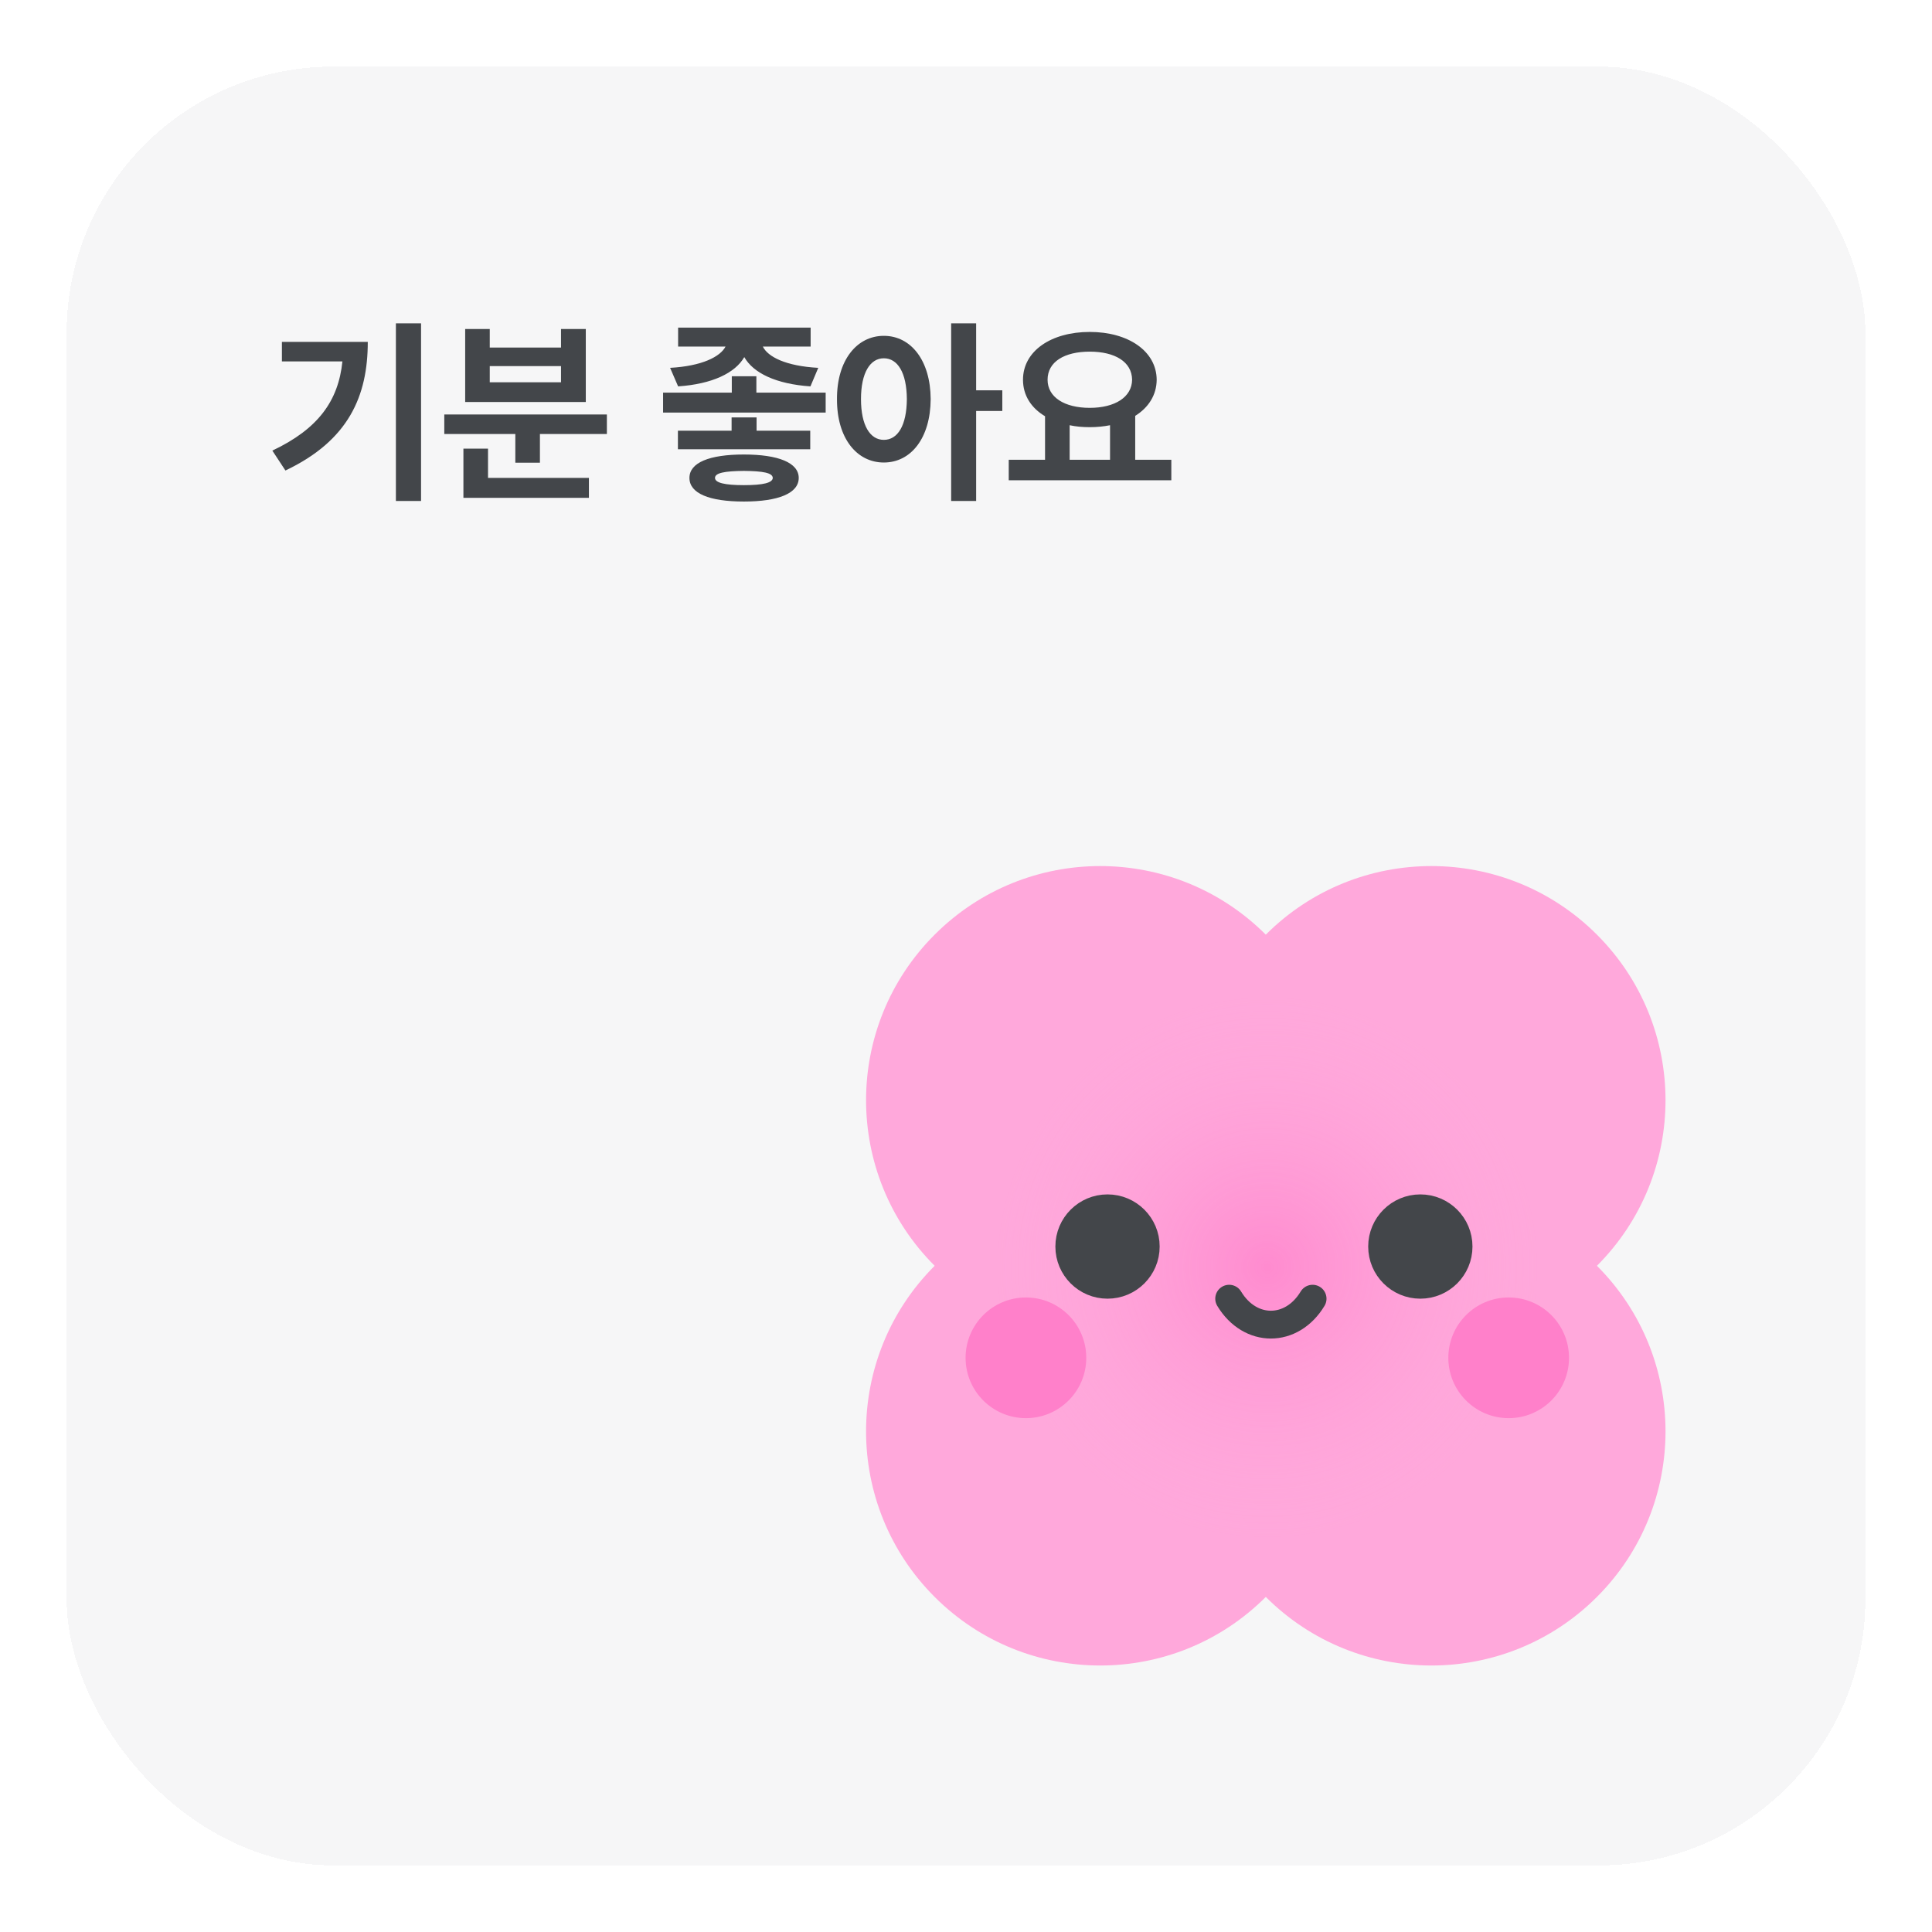 <svg width="116" height="116" viewBox="0 0 116 116" fill="none" xmlns="http://www.w3.org/2000/svg">
<g filter="url(#filter0_d_788_2990)">
<rect x="4" y="4" width="108" height="108" rx="16" fill="#F6F6F7" shape-rendering="crispEdges"/>
<path d="M25.281 19.414V30.078H23.77V19.414H25.281ZM22.082 20.527C22.082 23.762 20.945 26.445 17.137 28.25L16.352 27.055C19.105 25.754 20.318 24.066 20.559 21.699H16.926V20.527H22.082ZM36.438 24.887V26.059H32.418V27.781H30.941V26.059H26.676V24.887H36.438ZM35.359 28.695V29.891H27.824V26.938H29.301V28.695H35.359ZM29.406 19.754V20.867H33.684V19.754H35.172V24.137H27.93V19.754H29.406ZM29.406 22.953H33.684V21.98H29.406V22.953ZM45.414 22.59V23.574H49.574V24.77H39.812V23.574H43.938V22.59H45.414ZM48.672 19.672V20.809H45.801C46.105 21.424 47.178 21.98 49.129 22.086L48.66 23.199C46.603 23.059 45.232 22.402 44.688 21.441C44.137 22.396 42.766 23.059 40.715 23.199L40.234 22.086C42.15 21.98 43.246 21.418 43.562 20.809H40.715V19.672H48.672ZM48.648 25.859V26.973H40.703V25.859H43.926V25.062H45.426V25.859H48.648ZM44.664 27.289C46.727 27.289 47.957 27.781 47.957 28.695C47.957 29.621 46.727 30.113 44.664 30.113C42.578 30.113 41.395 29.621 41.395 28.695C41.395 27.781 42.578 27.289 44.664 27.289ZM44.664 28.273C43.516 28.285 42.93 28.391 42.93 28.695C42.93 28.988 43.516 29.129 44.664 29.129C45.824 29.129 46.387 28.988 46.398 28.695C46.387 28.391 45.824 28.285 44.664 28.273ZM53.066 20.164C54.695 20.164 55.867 21.641 55.879 23.961C55.867 26.305 54.695 27.77 53.066 27.77C51.438 27.77 50.242 26.305 50.254 23.961C50.242 21.641 51.438 20.164 53.066 20.164ZM53.066 21.512C52.246 21.512 51.695 22.379 51.695 23.961C51.695 25.555 52.246 26.41 53.066 26.41C53.898 26.41 54.438 25.555 54.449 23.961C54.438 22.379 53.898 21.512 53.066 21.512ZM58.609 19.414V23.434H60.18V24.676H58.609V30.078H57.109V19.414H58.609ZM70.328 27.605V28.836H60.566V27.605H62.746V24.992C61.92 24.5 61.422 23.744 61.422 22.801C61.422 21.078 63.109 19.93 65.43 19.93C67.738 19.93 69.438 21.078 69.449 22.801C69.443 23.721 68.957 24.471 68.16 24.969V27.605H70.328ZM65.43 21.113C63.906 21.113 62.898 21.723 62.898 22.801C62.898 23.844 63.906 24.488 65.43 24.488C66.941 24.488 67.961 23.844 67.973 22.801C67.961 21.723 66.941 21.113 65.43 21.113ZM64.223 27.605H66.648V25.531C66.268 25.607 65.857 25.648 65.43 25.648C65.002 25.648 64.598 25.613 64.223 25.531V27.605Z" fill="#43464A"/>
<path fill-rule="evenodd" clip-rule="evenodd" d="M76 76L76 76L76 76C76 76 76 76 76 76C76 76 76 76 76 76ZM76 95.882C76 95.882 76 95.882 76 95.882C81.49 101.372 90.392 101.372 95.882 95.882C101.373 90.392 101.373 81.49 95.882 76C101.373 70.51 101.373 61.608 95.882 56.118C90.392 50.627 81.49 50.627 76 56.118L76 56.118L76 56.118C70.51 50.627 61.608 50.627 56.118 56.118C50.627 61.608 50.627 70.51 56.118 76C50.627 81.49 50.627 90.392 56.118 95.882C61.608 101.372 70.51 101.372 76 95.882C76 95.882 76 95.882 76 95.882Z" fill="#FFA8DB"/>
<circle cx="76.091" cy="76.09" r="16.304" fill="url(#paint0_radial_788_2990)" fill-opacity="0.6"/>
<path d="M73.801 77.975C75.053 80.052 77.558 80.052 78.81 77.975" stroke="#43464A" stroke-width="1.67" stroke-linecap="round"/>
<circle cx="66.497" cy="74.844" r="2.609" fill="#43464A" stroke="#43464A" stroke-width="1.043"/>
<circle cx="85.279" cy="74.844" r="2.609" fill="#43464A" stroke="#43464A" stroke-width="1.043"/>
<circle cx="61.598" cy="81.525" r="3.623" fill="#FF80CA"/>
<circle cx="90.583" cy="81.525" r="3.623" fill="#FF80CA"/>
</g>
<defs>
<filter id="filter0_d_788_2990" x="0" y="0" width="116" height="116" filterUnits="userSpaceOnUse" color-interpolation-filters="sRGB">
<feFlood flood-opacity="0" result="BackgroundImageFix"/>
<feColorMatrix in="SourceAlpha" type="matrix" values="0 0 0 0 0 0 0 0 0 0 0 0 0 0 0 0 0 0 127 0" result="hardAlpha"/>
<feOffset/>
<feGaussianBlur stdDeviation="2"/>
<feComposite in2="hardAlpha" operator="out"/>
<feColorMatrix type="matrix" values="0 0 0 0 0 0 0 0 0 0 0 0 0 0 0 0 0 0 0.02 0"/>
<feBlend mode="normal" in2="BackgroundImageFix" result="effect1_dropShadow_788_2990"/>
<feBlend mode="normal" in="SourceGraphic" in2="effect1_dropShadow_788_2990" result="shape"/>
</filter>
<radialGradient id="paint0_radial_788_2990" cx="0" cy="0" r="1" gradientUnits="userSpaceOnUse" gradientTransform="translate(76.091 76.09) rotate(90) scale(16.304)">
<stop stop-color="#FF6BC2" stop-opacity="0.8"/>
<stop offset="1" stop-color="#FFA8DB" stop-opacity="0"/>
</radialGradient>
</defs>
</svg>
